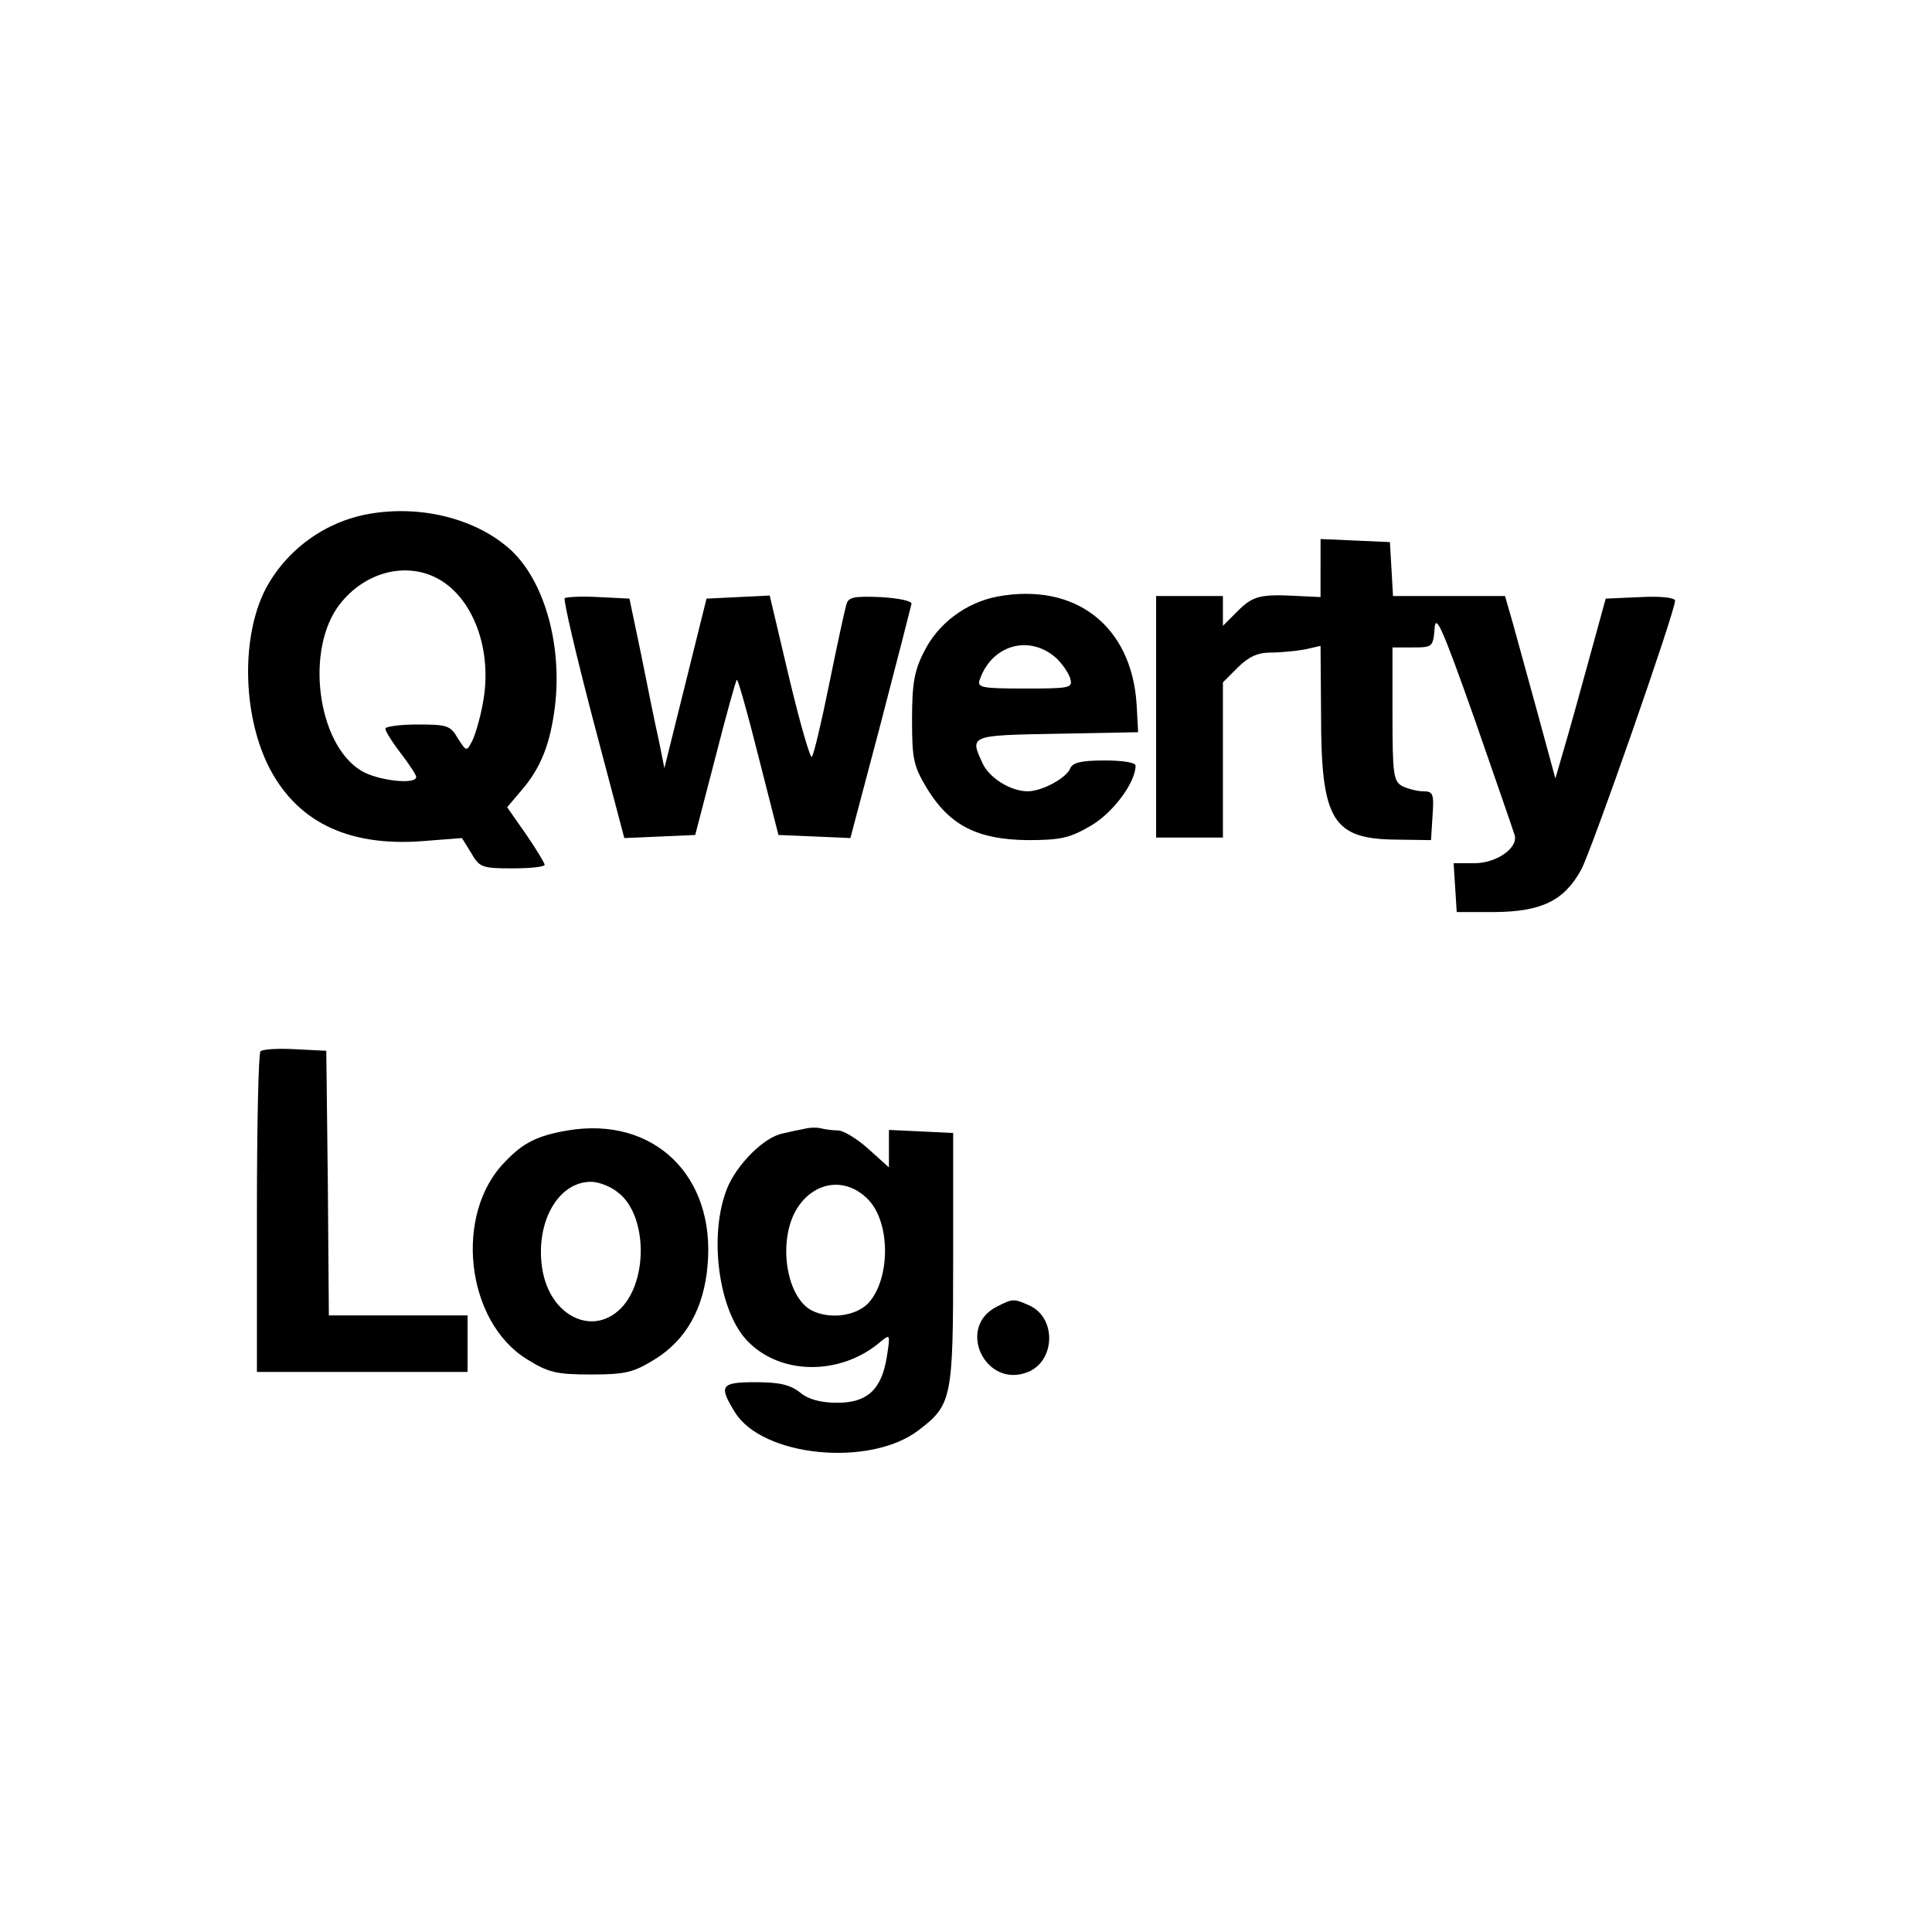 <?xml version="1.0" standalone="no"?>
<!DOCTYPE svg PUBLIC "-//W3C//DTD SVG 20010904//EN"
 "http://www.w3.org/TR/2001/REC-SVG-20010904/DTD/svg10.dtd">
<svg version="1.0" xmlns="http://www.w3.org/2000/svg"
 width="376pt" height="376pt" viewBox="0 0 376 376"
 preserveAspectRatio="xMidYMid meet">
<g transform="translate(0,376) scale(0.1,-0.1)"
fill="#000000" stroke="none">
<path d="M719 2760 c-87 -15 -163 -71 -203 -148 -46 -91 -44 -238 5 -340 54
-110 154 -160 301 -149 l77 6 18 -29 c16 -28 21 -30 80 -30 35 0 63 3 63 7 0
3 -16 30 -36 59 l-37 53 28 33 c38 44 56 91 65 163 15 124 -23 252 -92 310
-67 57 -171 82 -269 65z m131 -125 c71 -37 109 -140 90 -242 -5 -29 -15 -63
-21 -75 -11 -21 -11 -21 -28 5 -14 25 -21 27 -78 27 -35 0 -63 -4 -63 -8 0 -5
13 -26 30 -48 16 -21 30 -42 30 -46 0 -16 -76 -7 -107 12 -86 52 -110 238 -41
325 48 61 126 82 188 50z"/>
<path d="M2570 2655 l0 -57 -42 2 c-74 4 -89 1 -119 -29 l-29 -29 0 29 0 29
-65 0 -65 0 0 -235 0 -235 65 0 65 0 0 151 0 151 29 29 c21 21 39 29 64 29 19
0 49 3 66 6 l31 7 1 -134 c0 -205 22 -242 146 -243 l68 -1 3 48 c3 42 1 47
-18 47 -12 0 -30 5 -41 10 -17 10 -19 22 -19 140 l0 130 39 0 c39 0 40 1 43
37 2 30 15 1 78 -177 41 -118 76 -219 78 -226 6 -25 -36 -54 -79 -54 l-40 0 3
-47 3 -48 75 0 c90 1 134 22 167 82 20 36 183 503 183 524 0 6 -29 9 -67 7
l-68 -3 -33 -120 c-18 -66 -40 -145 -49 -175 l-16 -55 -34 125 c-19 69 -41
149 -49 178 l-15 52 -109 0 -109 0 -3 53 -3 52 -67 3 -68 3 0 -56z"/>
<path d="M1941 2599 c-62 -12 -116 -53 -143 -108 -19 -37 -23 -63 -23 -132 0
-78 3 -90 30 -135 44 -71 98 -98 195 -99 64 0 82 4 123 28 43 25 87 84 87 117
0 6 -25 10 -60 10 -45 0 -62 -4 -67 -15 -7 -19 -55 -45 -83 -45 -33 0 -75 26
-88 55 -25 54 -25 54 146 57 l157 3 -3 55 c-10 152 -119 237 -271 209z m116
-121 c11 -11 23 -28 26 -39 5 -18 -1 -19 -89 -19 -85 0 -93 2 -87 18 24 68 98
88 150 40z"/>
<path d="M1099 2596 c-3 -3 22 -110 55 -236 l61 -231 69 3 69 3 39 150 c21 82
40 151 42 152 2 2 21 -65 42 -149 l39 -153 70 -3 70 -3 59 223 c32 123 59 228
60 233 0 6 -27 11 -61 13 -52 2 -62 0 -66 -15 -3 -10 -18 -79 -33 -153 -15
-74 -30 -138 -34 -143 -3 -4 -23 65 -44 153 l-38 161 -61 -3 -62 -3 -41 -165
-41 -165 -11 55 c-7 30 -22 105 -34 165 l-23 110 -60 3 c-34 2 -63 0 -66 -2z"/>
<path d="M507 1714 c-4 -4 -7 -146 -7 -316 l0 -308 205 0 205 0 0 55 0 55
-135 0 -135 0 -2 258 -3 257 -60 3 c-34 2 -64 0 -68 -4z"/>
<path d="M1105 1560 c-59 -10 -87 -24 -122 -61 -100 -101 -77 -310 42 -384 42
-26 57 -30 125 -30 68 0 83 4 125 30 60 37 95 99 102 182 16 175 -105 291
-272 263z m98 -121 c54 -41 59 -161 11 -219 -55 -65 -145 -24 -159 73 -13 88
31 167 95 167 15 0 39 -9 53 -21z"/>
<path d="M1565 1563 c-11 -2 -30 -6 -42 -9 -36 -7 -89 -60 -108 -107 -36 -90
-17 -236 38 -295 64 -69 183 -70 261 -3 18 15 19 15 12 -29 -10 -64 -38 -90
-96 -90 -32 0 -56 6 -73 20 -19 15 -40 20 -86 20 -68 0 -73 -6 -41 -58 53 -87
262 -108 357 -36 66 50 68 62 68 334 l0 245 -62 3 -63 3 0 -37 0 -36 -40 36
c-22 20 -49 36 -59 36 -11 0 -25 2 -33 4 -7 2 -22 2 -33 -1z m126 -139 c42
-45 42 -153 -1 -200 -25 -26 -76 -32 -111 -14 -51 28 -66 141 -26 201 35 52
96 58 138 13z"/>
<path d="M1940 1217 c-80 -40 -22 -161 61 -127 53 22 55 105 3 129 -31 14 -33
14 -64 -2z"/>
</g>
</svg>
